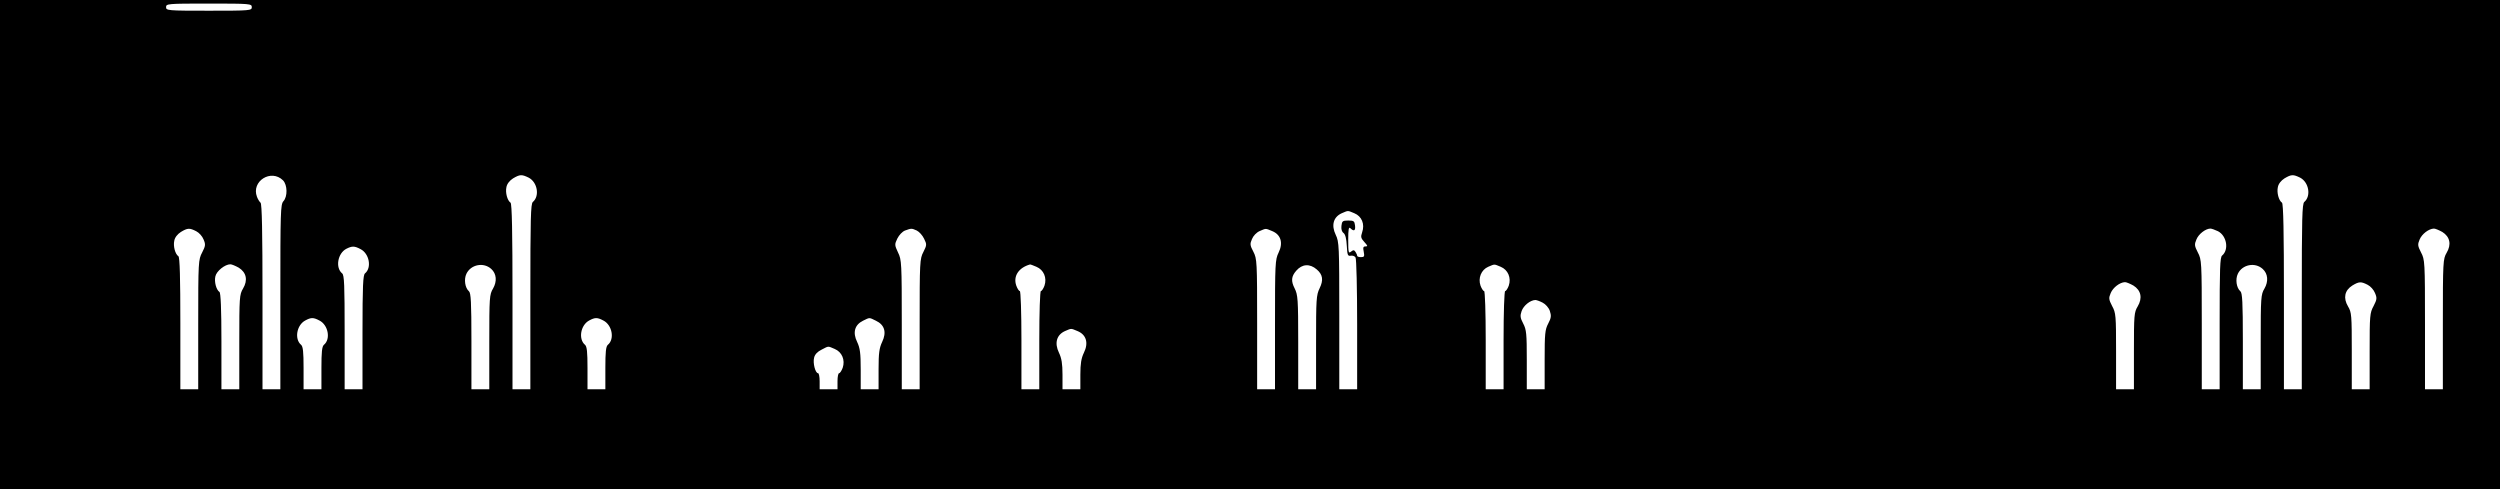 <?xml version="1.0" standalone="no"?>
<!DOCTYPE svg PUBLIC "-//W3C//DTD SVG 20010904//EN"
 "http://www.w3.org/TR/2001/REC-SVG-20010904/DTD/svg10.dtd">
<svg version="1.0" xmlns="http://www.w3.org/2000/svg"
 width="1400pt" height="274pt" viewBox="0 0 1400 274"
 preserveAspectRatio="xMidYMid meet">
<g transform="translate(0,274) scale(0.1,-0.1)"
fill="#000000" stroke="none">
<path d="M0 1370 l0 -1370 7000 0 7000 0 0 1370 0 1370 -7000 0 -7000 0 0
-1370z m1410 1330 c0 -19 -7 -20 -240 -20 -233 0 -240 1 -240 20 0 19 7 20
240 20 233 0 240 -1 240 -20z m175 -970 c25 -26 26 -91 2 -117 -16 -18 -17
-61 -17 -536 l0 -517 -50 0 -50 0 0 519 c0 356 -3 522 -11 526 -5 4 -15 19
-20 33 -33 87 79 158 146 92z m1376 15 c49 -26 62 -103 23 -136 -12 -10 -14
-92 -14 -530 l0 -519 -50 0 -50 0 0 519 c0 356 -3 522 -11 526 -18 12 -30 57
-23 87 3 18 18 37 37 49 39 23 49 23 88 4z m9920 0 c49 -26 62 -103 23 -136
-12 -10 -14 -92 -14 -530 l0 -519 -50 0 -50 0 0 519 c0 356 -3 522 -11 526
-18 12 -30 57 -23 87 3 18 18 37 37 49 39 23 49 23 88 4z m-5297 -199 c42 -17
60 -61 44 -107 -9 -26 -7 -33 13 -55 18 -20 20 -24 6 -24 -13 0 -15 -6 -10
-30 5 -26 3 -30 -16 -30 -11 0 -21 3 -21 8 0 4 -4 13 -9 21 -8 12 -12 12 -25
2 -14 -12 -16 -5 -16 65 0 61 3 75 12 66 20 -20 30 -14 26 16 -3 24 -7 27 -38
27 -31 0 -35 -3 -38 -30 -2 -18 2 -33 12 -40 10 -8 16 -32 18 -71 3 -52 5 -59
22 -56 10 2 23 -2 27 -10 5 -7 9 -176 9 -375 l0 -363 -50 0 -50 0 0 412 c0
392 -1 414 -20 453 -26 54 -13 100 34 121 38 16 31 16 70 0z m-6485 -101 c16
-8 34 -28 41 -46 12 -28 11 -36 -8 -73 -21 -40 -22 -50 -22 -403 l0 -363 -50
0 -50 0 0 369 c0 250 -3 372 -11 376 -18 12 -30 57 -23 87 3 18 18 37 37 49
38 23 49 23 86 4z m4035 4 c14 -7 32 -27 41 -46 16 -32 15 -36 -4 -74 -20 -38
-21 -55 -21 -404 l0 -365 -50 0 -50 0 0 362 c0 345 -1 364 -21 404 -19 41 -20
45 -4 78 10 20 28 39 43 45 36 13 37 13 66 0z m1990 -3 c49 -20 63 -66 36
-121 -19 -39 -20 -61 -20 -403 l0 -362 -50 0 -50 0 0 365 c0 351 -1 366 -21
405 -19 36 -20 44 -8 71 7 18 25 37 43 45 38 16 31 16 70 0z m5297 -1 c49 -26
62 -103 23 -136 -12 -9 -14 -72 -14 -380 l0 -369 -50 0 -50 0 0 363 c0 353 -1
363 -22 403 -19 37 -20 45 -8 73 12 30 50 60 78 61 7 0 26 -7 43 -15z m1256
-4 c43 -27 52 -70 24 -117 -20 -34 -21 -48 -21 -400 l0 -364 -50 0 -50 0 0
363 c0 353 -1 363 -22 403 -19 37 -20 45 -8 73 13 31 51 60 80 61 8 0 29 -9
47 -19z m-11658 -96 c49 -25 64 -104 25 -136 -11 -9 -14 -69 -14 -330 l0 -319
-50 0 -50 0 0 319 c0 265 -2 321 -14 330 -39 32 -25 113 24 138 32 16 45 16
79 -2z m-682 -104 c43 -27 52 -70 24 -117 -20 -33 -21 -50 -21 -300 l0 -264
-50 0 -50 0 0 269 c0 180 -4 272 -11 276 -18 12 -30 57 -23 87 6 30 54 68 84
68 8 0 29 -9 47 -19z m1414 -7 c30 -27 33 -70 10 -110 -20 -33 -21 -50 -21
-300 l0 -264 -50 0 -50 0 0 269 c0 221 -3 271 -14 280 -22 19 -29 67 -14 98
25 52 96 66 139 27z m3053 12 c41 -17 60 -62 45 -106 -6 -16 -15 -30 -20 -30
-5 0 -9 -118 -9 -275 l0 -275 -50 0 -50 0 0 275 c0 157 -4 275 -9 275 -5 0
-14 14 -20 31 -18 52 13 100 77 118 1 1 18 -5 36 -13z m1570 -15 c34 -29 38
-60 16 -105 -19 -39 -20 -62 -20 -304 l0 -262 -50 0 -50 0 0 263 c0 243 -2
266 -20 302 -21 41 -19 67 9 99 33 38 76 41 115 7z m1030 15 c41 -17 60 -62
45 -106 -6 -16 -15 -30 -20 -30 -5 0 -9 -118 -9 -275 l0 -275 -50 0 -50 0 0
275 c0 157 -4 275 -9 275 -5 0 -14 14 -20 30 -15 43 4 89 43 106 38 16 31 16
70 0z m4267 -12 c30 -27 33 -70 10 -110 -20 -33 -21 -50 -21 -300 l0 -264 -50
0 -50 0 0 269 c0 221 -3 271 -14 280 -22 19 -29 67 -14 98 25 52 96 66 139 27z
m-724 -93 c43 -27 52 -70 24 -117 -20 -33 -21 -50 -21 -250 l0 -214 -50 0 -50
0 0 213 c0 199 -1 215 -22 253 -19 37 -20 45 -8 73 13 31 51 60 80 61 8 0 29
-9 47 -19z m1312 4 c16 -8 34 -28 41 -46 12 -28 11 -36 -8 -73 -21 -38 -22
-54 -22 -253 l0 -213 -50 0 -50 0 0 214 c0 200 -1 217 -21 250 -28 47 -19 90
24 117 38 23 49 23 86 4z m-4620 -100 c16 -8 34 -28 40 -46 9 -27 8 -39 -9
-71 -18 -34 -20 -58 -20 -203 l0 -165 -50 0 -50 0 0 165 c0 145 -2 169 -20
203 -17 32 -18 44 -9 70 11 31 48 61 77 62 7 0 26 -7 41 -15z m-6850 -100 c49
-25 64 -104 25 -136 -11 -9 -14 -41 -14 -130 l0 -119 -50 0 -50 0 0 119 c0 89
-3 121 -14 130 -38 32 -25 110 23 136 33 18 46 18 80 0z m1590 0 c49 -25 64
-104 25 -136 -11 -9 -14 -41 -14 -130 l0 -119 -50 0 -50 0 0 119 c0 89 -3 121
-14 130 -38 32 -25 110 23 136 33 18 46 18 80 0z m1526 -1 c49 -23 61 -65 35
-119 -16 -34 -20 -62 -20 -153 l0 -112 -50 0 -50 0 0 112 c0 91 -4 119 -20
153 -26 53 -14 96 33 119 39 19 33 19 72 0z m1129 -58 c49 -20 63 -66 36 -121
-15 -31 -20 -62 -20 -123 l0 -82 -50 0 -50 0 0 82 c0 61 -5 92 -20 123 -26 54
-13 100 34 121 38 16 31 16 70 0z m-1360 -100 c41 -17 60 -62 45 -106 -6 -16
-15 -30 -20 -30 -5 0 -9 -20 -9 -45 l0 -45 -50 0 -50 0 0 45 c0 25 -4 45 -9
45 -15 0 -30 57 -22 87 4 18 19 34 42 45 41 21 33 21 73 4z"/>
</g>
</svg>
